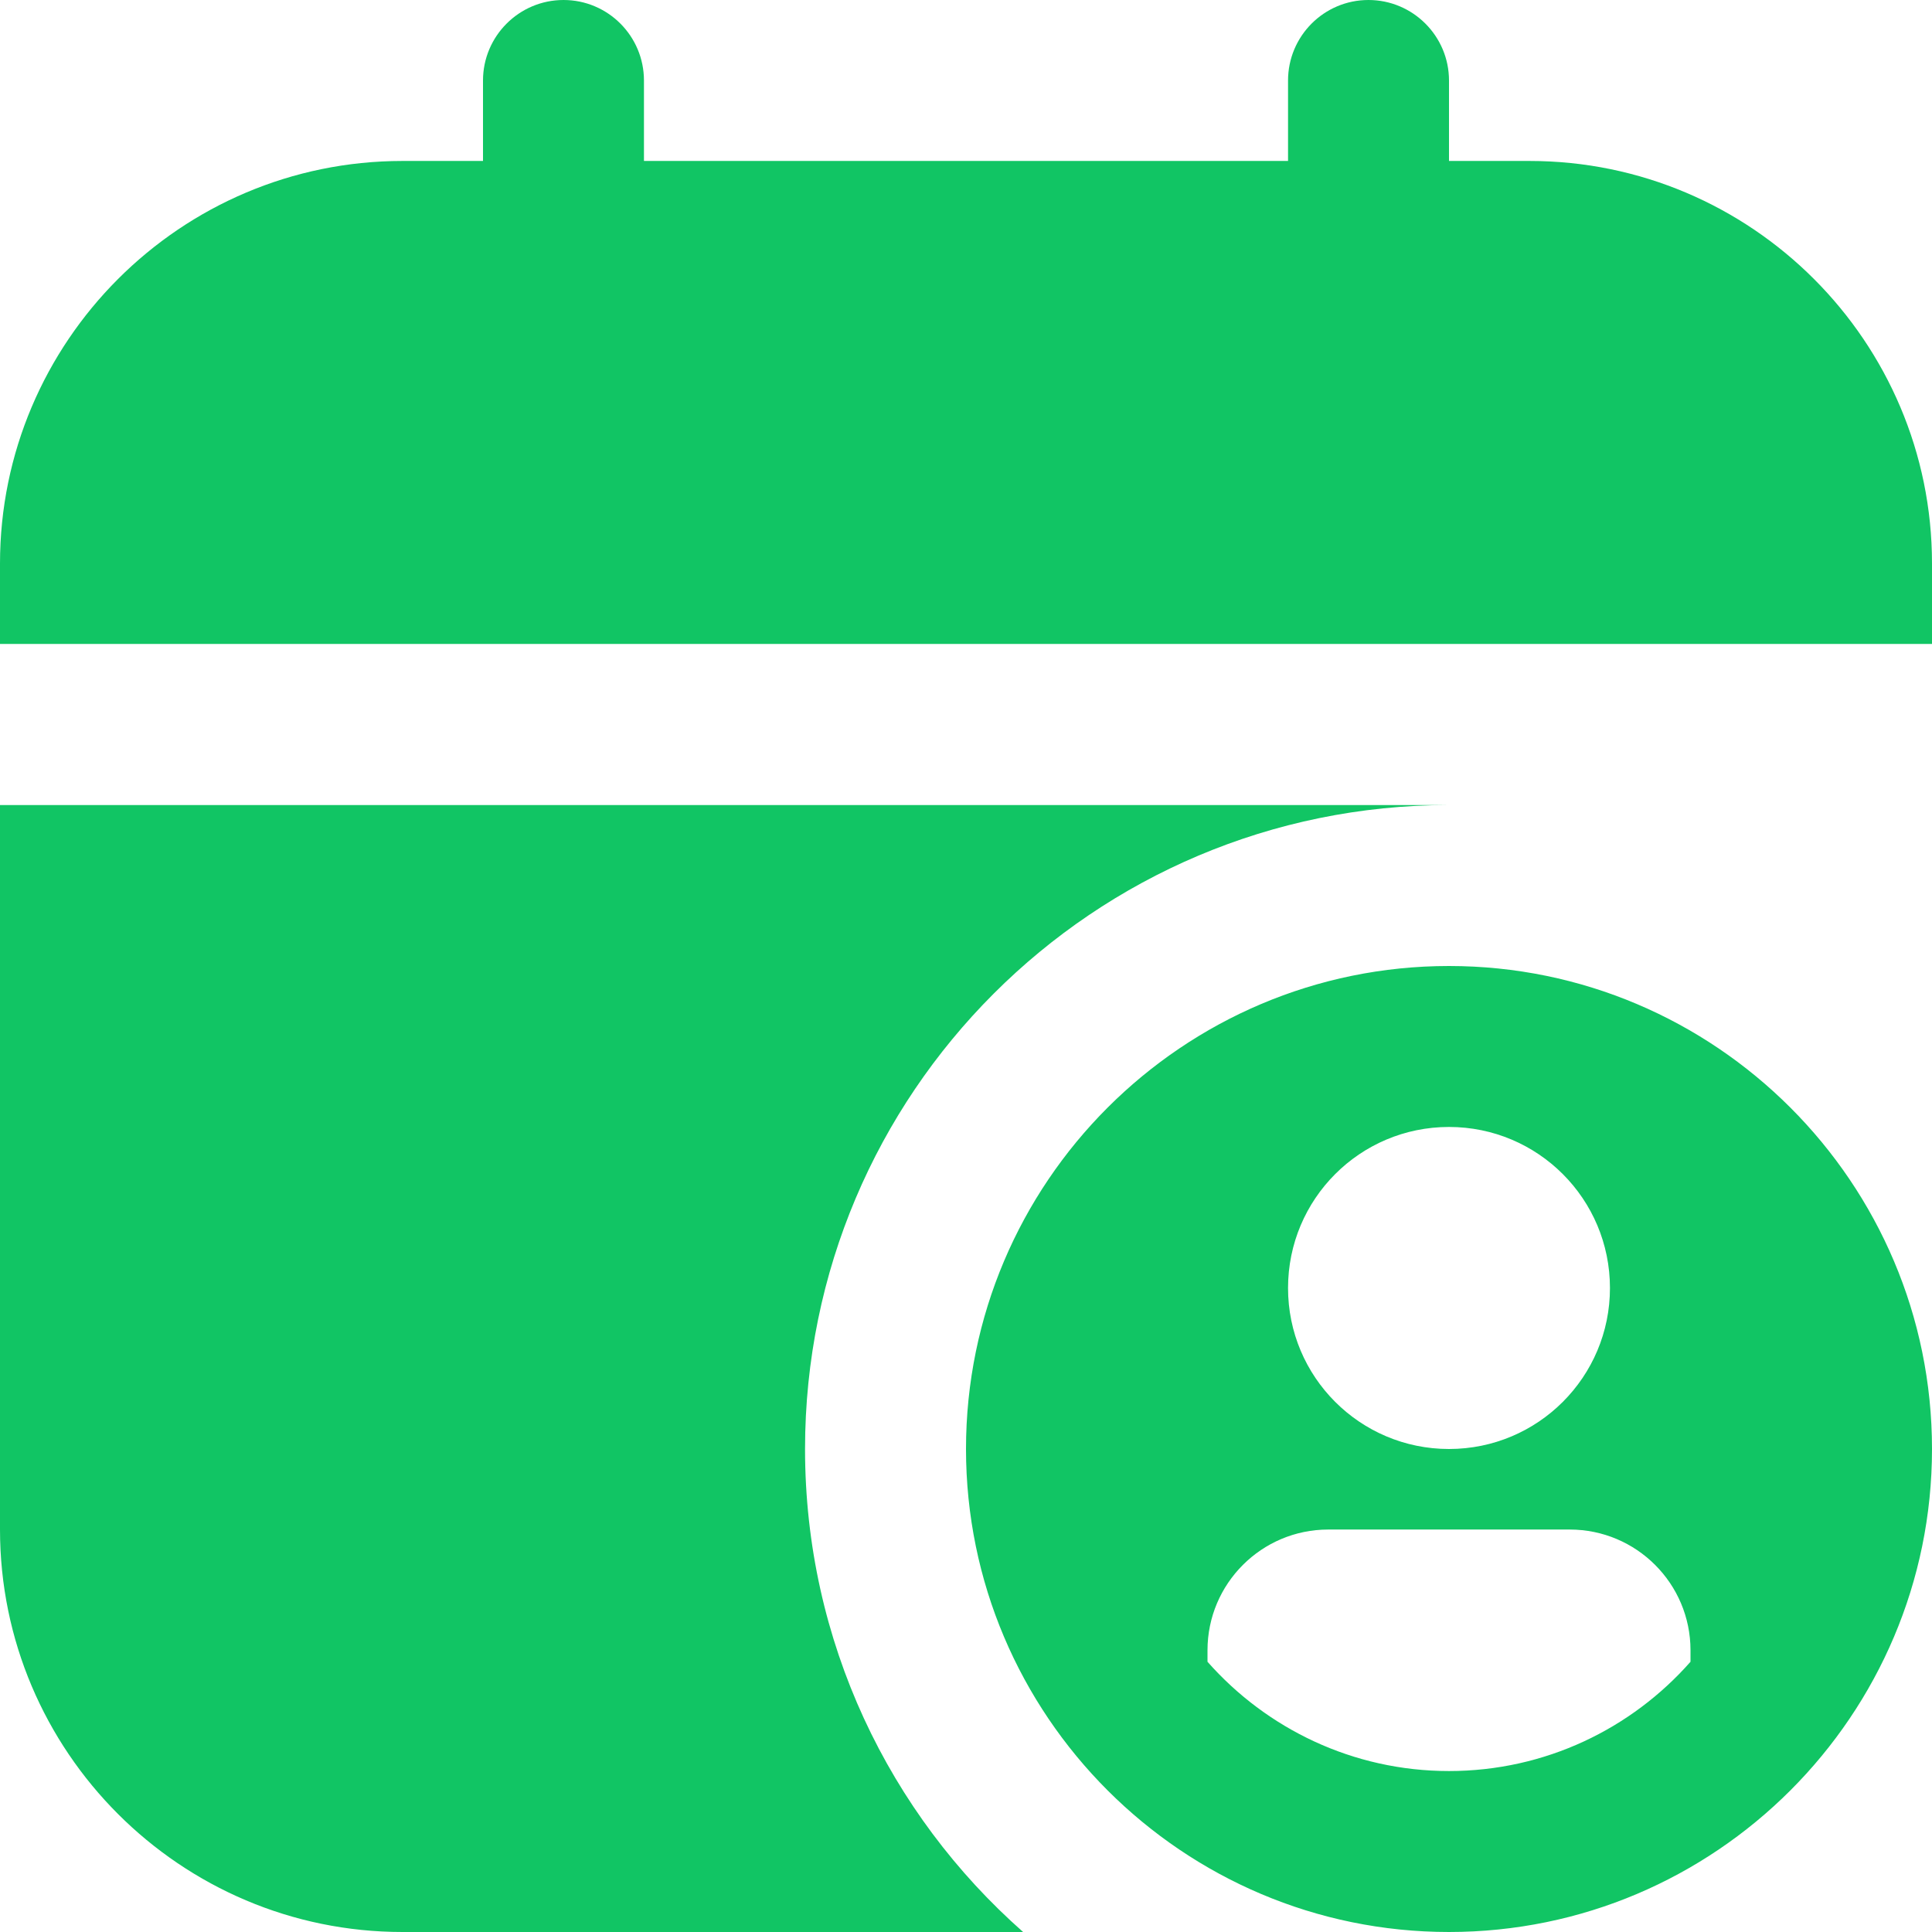 <svg width="16" height="16" viewBox="0 0 16 16" fill="none" xmlns="http://www.w3.org/2000/svg">
<g clip-path="url(#clip0_5544_6847)">
<path d="M12 8C9.794 8 8 9.794 8 12C8 14.206 9.794 16 12 16C14.206 16 16 14.206 16 12C16 9.794 14.206 8 12 8ZM12 9.333C12.737 9.333 13.333 9.93 13.333 10.667C13.333 11.403 12.737 12 12 12C11.263 12 10.667 11.403 10.667 10.667C10.667 9.93 11.263 9.333 12 9.333ZM14 13.762C13.511 14.317 12.796 14.667 12 14.667C11.204 14.667 10.489 14.316 10 13.762V13.667C10 13.115 10.448 12.667 11 12.667H13C13.552 12.667 14 13.115 14 13.667V13.762ZM0 5.333V4.667C0 2.829 1.495 1.333 3.333 1.333H4V0.667C4 0.299 4.299 0 4.667 0C5.035 0 5.333 0.299 5.333 0.667V1.333H10.667V0.667C10.667 0.299 10.965 0 11.333 0C11.701 0 12 0.299 12 0.667V1.333H12.667C14.505 1.333 16 2.829 16 4.667V5.333H0ZM8.473 16H3.333C1.495 16 0 14.505 0 12.667V6.667H12C9.055 6.667 6.667 9.055 6.667 12C6.667 13.593 7.365 15.023 8.473 16Z" fill="#11C564"/>
</g>
<defs>
<clipPath id="clip0_5544_6847">
<rect width="16" height="16" fill="white"/>
</clipPath>
</defs>
</svg>
